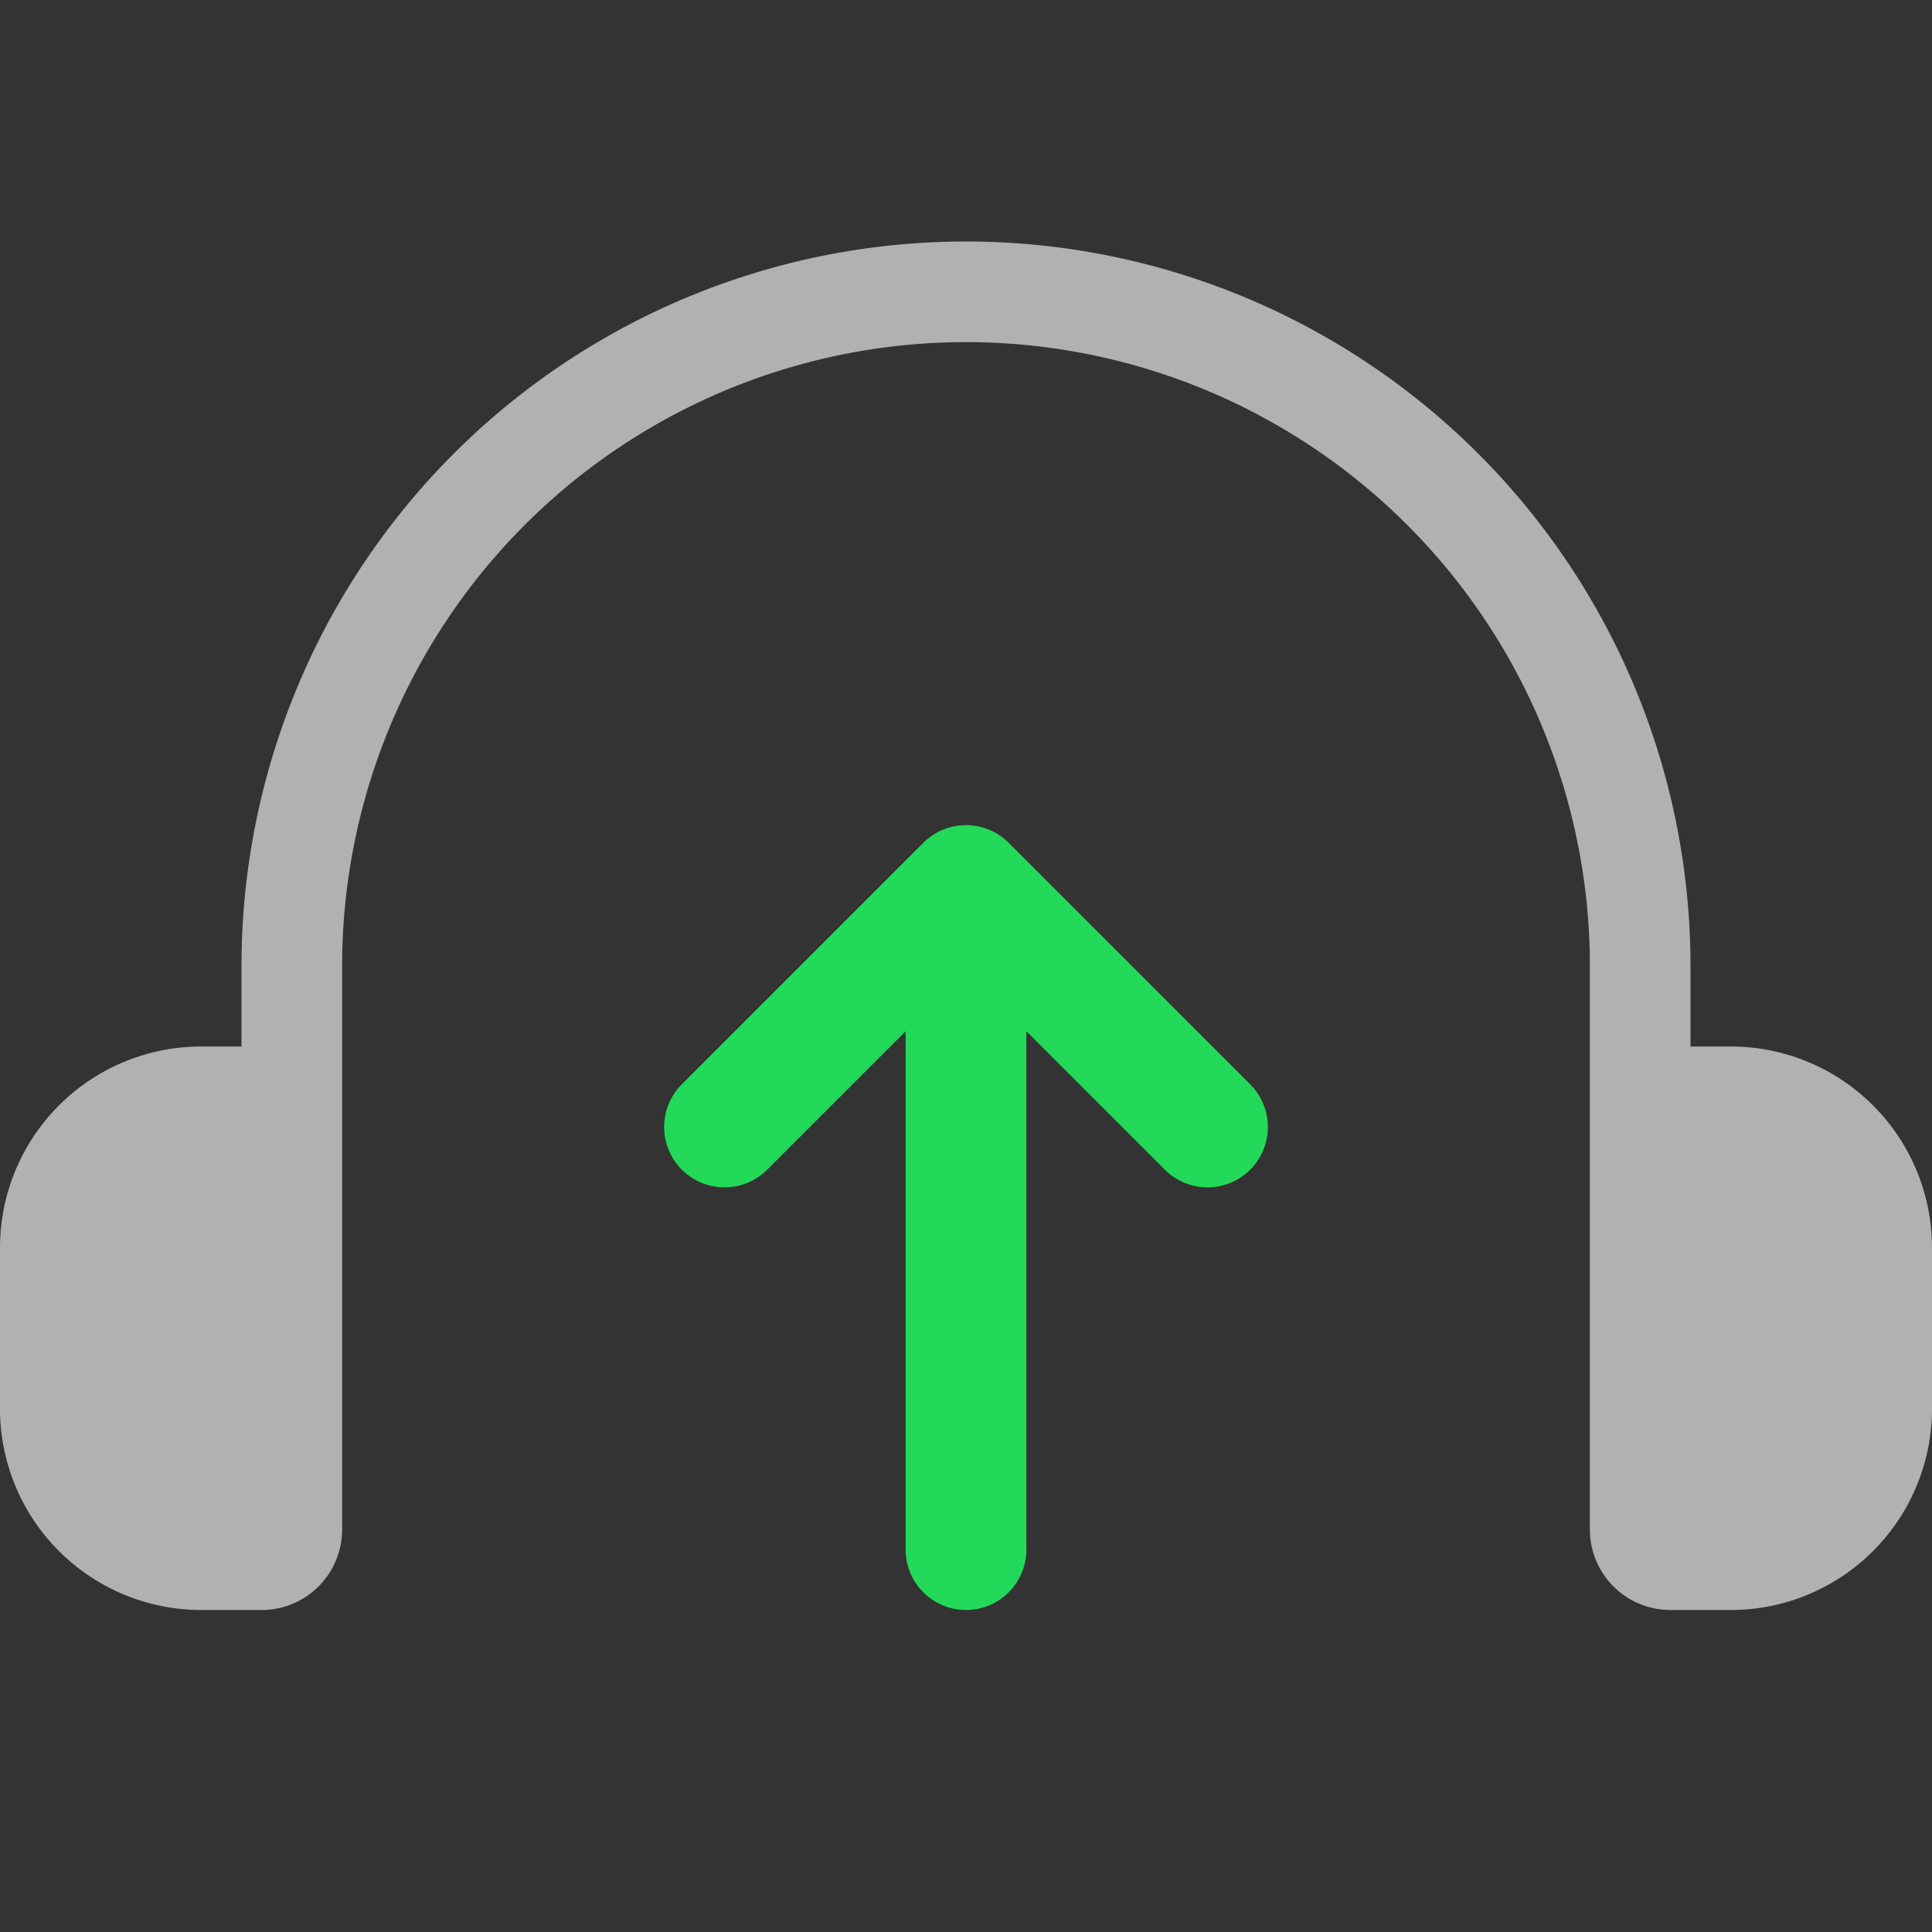 <svg width="24" height="24" fill="none" xmlns="http://www.w3.org/2000/svg">
  <rect width="100%" height="100%" fill="#333333" stroke="none"/>
  <path fill-rule="evenodd" clip-rule="evenodd" d="M12 3a9 9 0 019 9v1h.5a2.5 2.5 0 012.5 2.5v2a2.5 2.5 0 01-2.5 2.5h-.75a1 1 0 01-1-1v-7a7.75 7.75 0 00-15.5 0v7a1 1 0 01-1 1H2.5A2.5 2.5 0 010 17.5v-2A2.5 2.5 0 012.5 13H3v-1a9 9 0 019-9z" fill="#fff" fill-opacity=".62"/>
  <path d="M12 12v7.25" stroke="#23D959" stroke-width="1.5" stroke-linecap="round"/>
  <path d="M15 14l-3-3-3 3" stroke="#23D959" stroke-width="1.5" stroke-linecap="round" stroke-linejoin="round"/>
  <zoom style="hover" value="|:#CCFFFFFF" hc_value="|:@kHCCText|@kHCCText:|@kHCCText:"/>
  <zoom style="*" hc_value="|:@kHCCText|@kHCCText:|@kHCCText:" />
</svg>